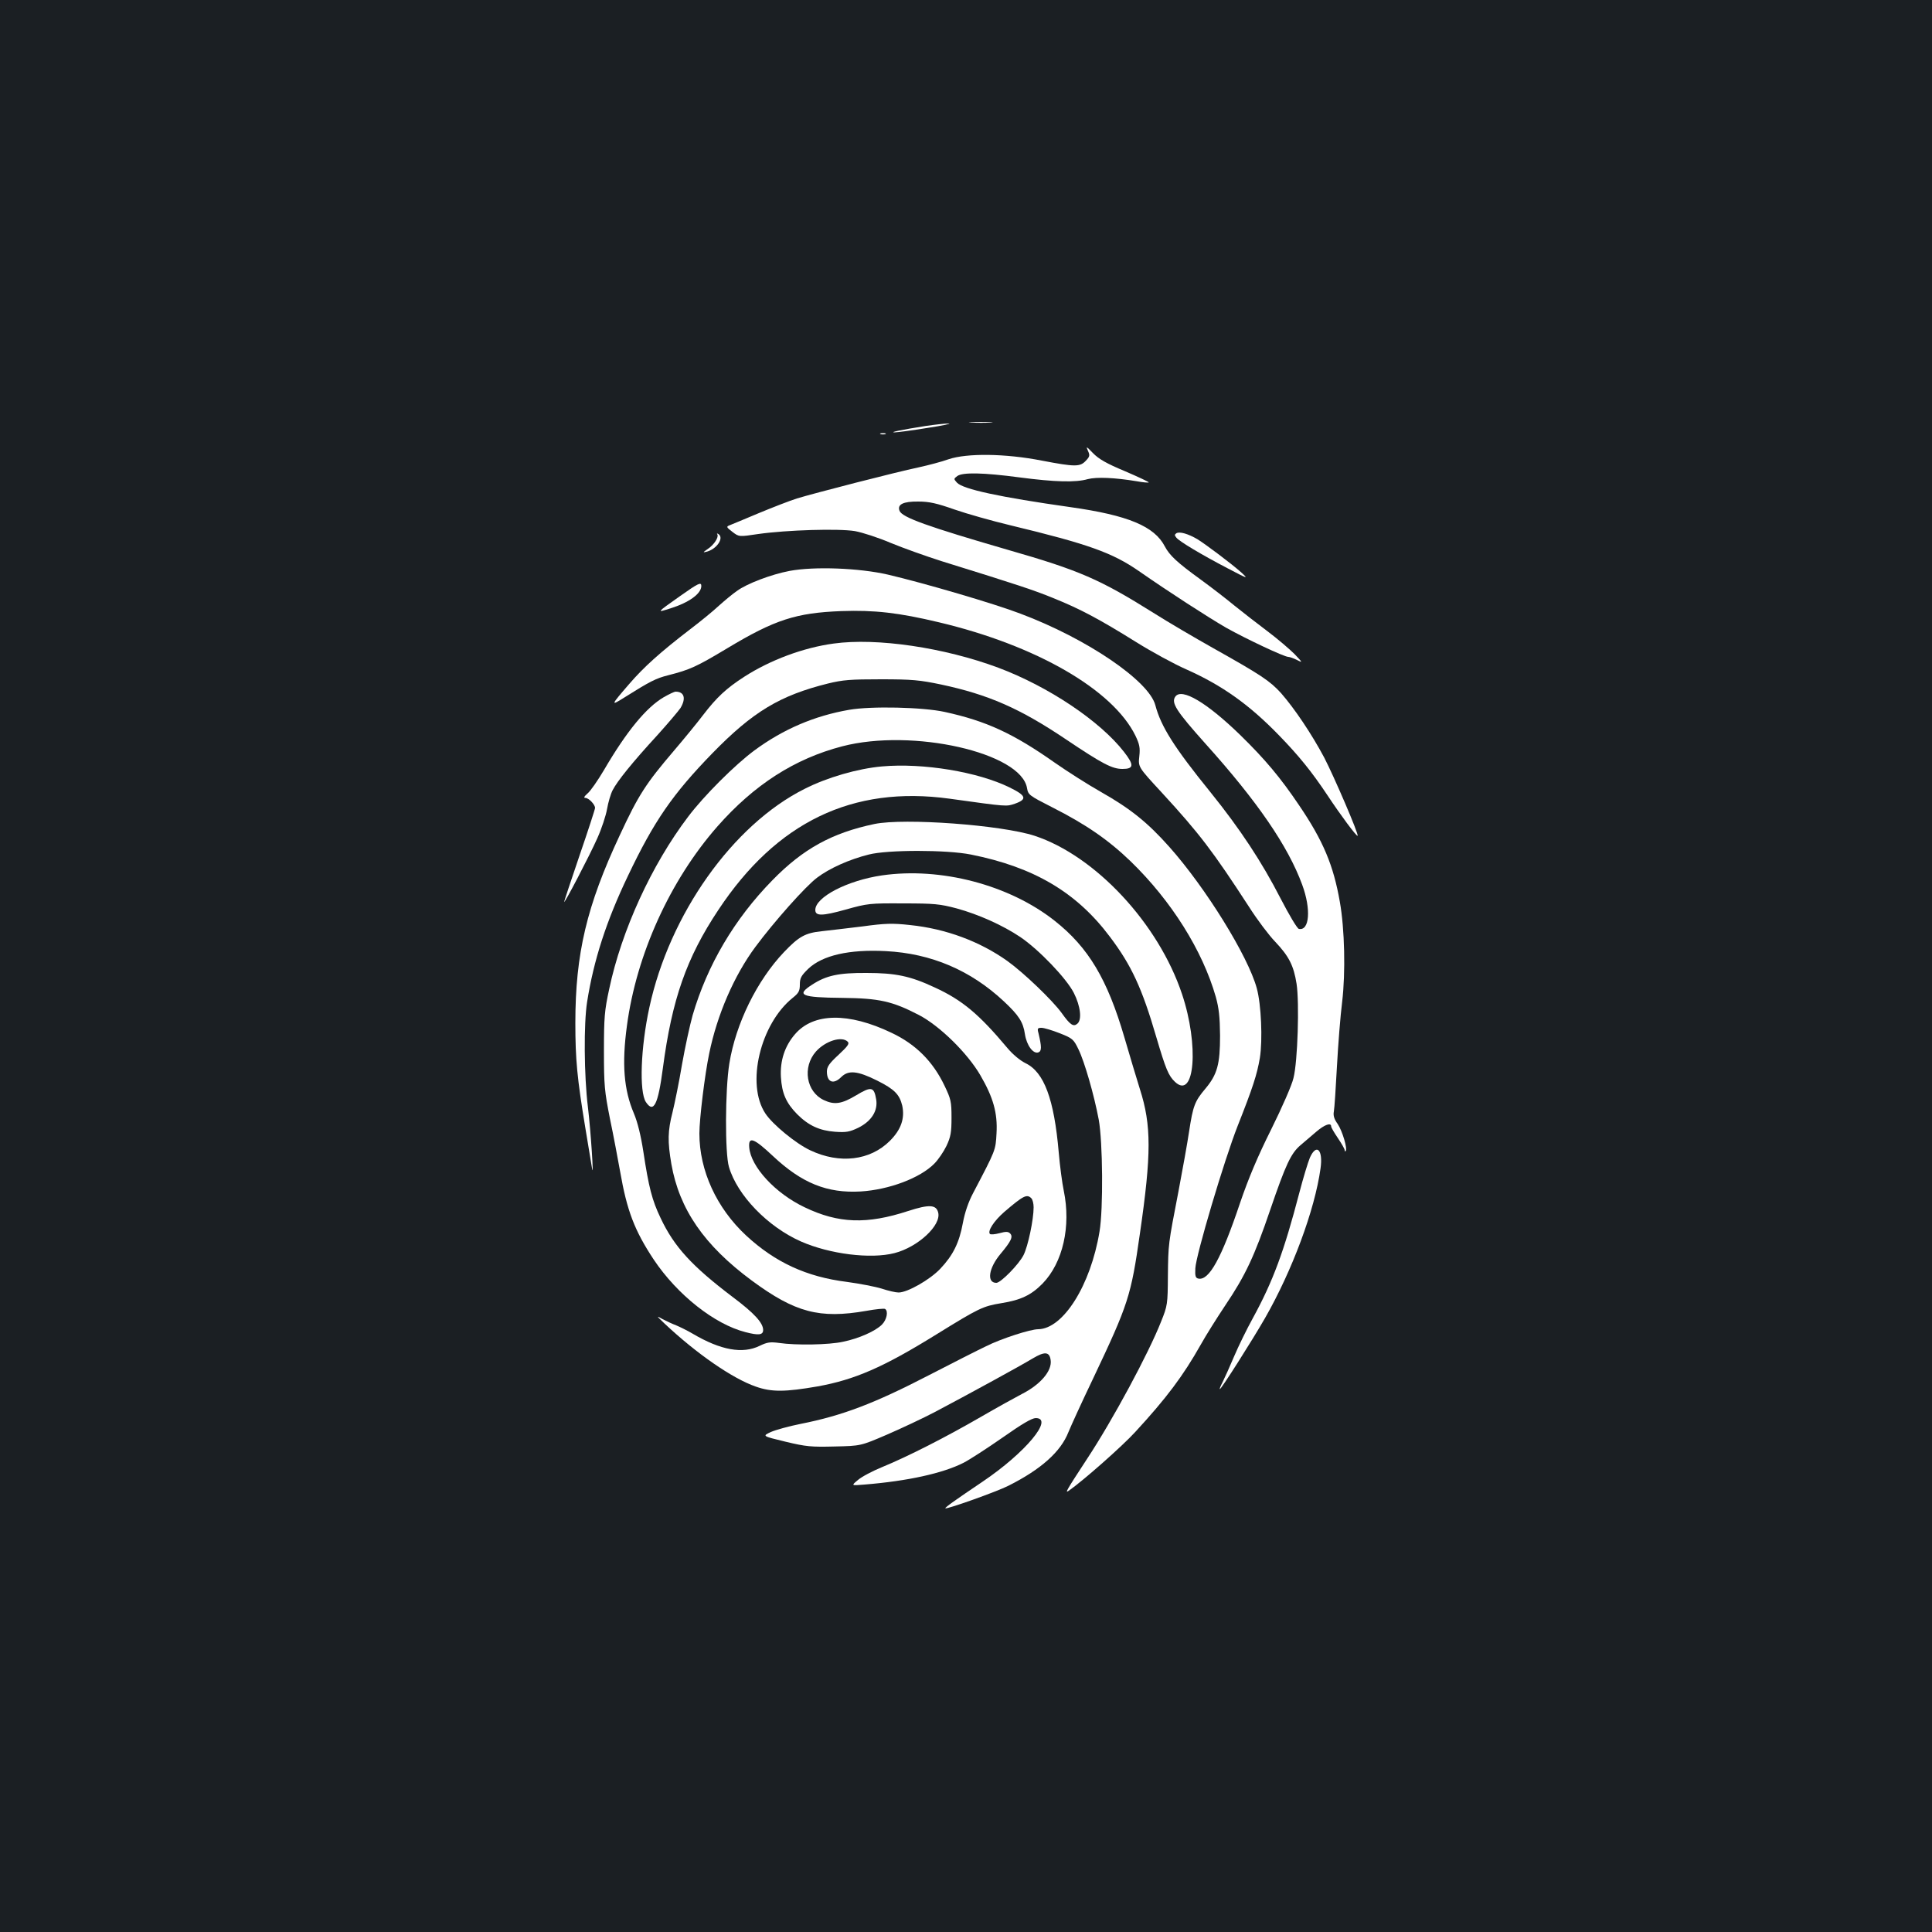 <?xml version="1.0" standalone="no"?>
<!DOCTYPE svg PUBLIC "-//W3C//DTD SVG 20010904//EN"
 "http://www.w3.org/TR/2001/REC-SVG-20010904/DTD/svg10.dtd">
<svg version="1.0" xmlns="http://www.w3.org/2000/svg"
 width="1000pt" height="1000pt" viewBox="0 0 1000 1000"
 preserveAspectRatio="xMidYMid meet">
<rect width="100%" height="100%" fill="#1b1f23"/>
<g transform="translate(0,1000) scale(0.1,-0.1)"
fill="#ffffff" stroke="none">
<path d="M5028 7813 c29 -2 74 -2 100 0 26 2 2 3 -53 3 -55 0 -76 -1 -47 -3z"/>
<path d="M4790 7795 c-127 -20 -188 -33 -160 -33 14 0 90 10 170 23 80 12 129
23 110 23 -19 0 -73 -6 -120 -13z"/>
<path d="M4558 7753 c6 -2 18 -2 25 0 6 3 1 5 -13 5 -14 0 -19 -2 -12 -5z"/>
<path d="M5631 7667 c11 -24 10 -30 -11 -52 -30 -32 -55 -32 -228 1 -189 37
-387 39 -482 7 -36 -13 -105 -31 -155 -42 -119 -25 -542 -134 -630 -161 -38
-12 -128 -47 -200 -77 -71 -30 -139 -58 -149 -62 -18 -7 -16 -10 15 -34 34
-26 34 -26 134 -11 148 21 416 29 500 15 39 -7 122 -34 185 -61 63 -26 183
-69 265 -95 393 -122 478 -150 580 -192 134 -54 236 -108 425 -226 80 -50 197
-114 261 -142 186 -83 326 -183 480 -342 102 -105 169 -188 249 -308 68 -103
152 -216 157 -211 7 7 -123 309 -173 405 -65 122 -153 253 -223 333 -58 64
-105 95 -351 233 -96 54 -236 136 -310 183 -276 173 -383 220 -753 326 -417
121 -548 168 -561 202 -13 33 19 49 97 48 57 0 96 -9 187 -41 63 -22 194 -59
290 -82 403 -97 528 -142 665 -237 155 -108 361 -241 453 -294 102 -57 299
-150 320 -150 7 0 27 -7 45 -16 31 -16 30 -14 -13 31 -25 25 -88 79 -140 118
-52 39 -129 99 -170 132 -41 34 -120 95 -175 135 -124 90 -161 125 -186 172
-54 104 -190 161 -488 203 -367 52 -557 93 -588 127 -17 19 -17 20 2 34 27 20
135 18 322 -7 184 -24 290 -27 353 -9 46 12 140 8 254 -11 32 -6 60 -8 62 -6
2 2 -53 28 -123 58 -96 40 -136 63 -166 94 -34 35 -37 37 -26 12z"/>
<path d="M6089 7240 c-10 -7 -10 -11 0 -23 16 -20 130 -88 266 -159 105 -55
108 -56 70 -21 -53 47 -181 143 -227 172 -48 28 -92 41 -109 31z"/>
<path d="M3713 7234 c8 -14 -16 -53 -49 -75 -27 -19 -28 -20 -4 -14 52 15 89
72 58 91 -6 4 -9 3 -5 -2z"/>
<path d="M4087 7045 c-95 -18 -222 -66 -273 -104 -22 -15 -64 -50 -94 -77 -30
-28 -95 -81 -145 -119 -158 -121 -243 -198 -318 -285 -97 -112 -98 -116 -25
-70 132 83 163 99 227 115 113 29 144 43 306 140 246 148 356 183 590 192 170
6 296 -8 505 -58 502 -119 900 -348 1017 -587 21 -44 25 -62 20 -107 -6 -55
-6 -55 116 -187 195 -212 265 -304 452 -592 42 -66 103 -147 135 -180 72 -76
96 -124 111 -218 15 -98 6 -402 -16 -488 -8 -36 -60 -154 -115 -265 -70 -140
-118 -254 -161 -380 -97 -289 -161 -404 -216 -393 -15 3 -18 13 -16 53 3 68
150 562 219 737 79 200 100 265 115 352 15 94 7 278 -16 361 -45 166 -265 521
-453 732 -112 126 -202 198 -352 283 -69 39 -177 108 -240 152 -216 152 -355
216 -570 263 -113 25 -382 31 -495 11 -179 -31 -341 -100 -490 -210 -99 -73
-261 -234 -343 -343 -189 -249 -345 -589 -409 -893 -24 -111 -27 -146 -27
-320 0 -179 3 -208 31 -350 18 -85 41 -209 53 -275 35 -201 74 -304 174 -455
122 -182 314 -334 474 -375 69 -18 92 -15 92 11 0 37 -47 88 -158 171 -211
160 -303 260 -373 409 -44 92 -61 158 -89 343 -13 84 -30 153 -49 198 -52 122
-63 256 -36 454 49 368 223 752 468 1031 190 216 400 351 646 415 364 95 928
-33 957 -217 6 -34 11 -38 131 -99 174 -88 291 -169 406 -280 210 -204 371
-460 440 -701 16 -58 21 -103 22 -200 0 -148 -14 -201 -76 -275 -55 -65 -64
-89 -84 -220 -9 -60 -34 -200 -55 -310 -54 -279 -53 -273 -55 -440 -1 -145 -2
-153 -35 -235 -65 -165 -250 -509 -384 -712 -106 -162 -116 -179 -94 -164 77
54 276 230 343 303 164 178 249 292 340 453 26 47 84 139 128 205 103 153 150
253 232 494 80 234 107 292 157 334 21 18 58 49 82 70 42 36 76 48 76 27 0 -6
16 -33 35 -61 19 -28 35 -56 35 -62 0 -6 2 -8 5 -5 11 11 -17 104 -41 140 -19
26 -24 45 -20 65 3 15 10 120 16 233 6 113 18 264 27 335 18 151 13 377 -12
517 -33 189 -86 316 -211 500 -97 144 -177 239 -305 364 -173 168 -302 244
-335 199 -24 -32 4 -75 156 -245 269 -299 427 -530 500 -729 47 -127 38 -240
-17 -229 -9 2 -51 73 -95 158 -97 189 -209 359 -363 550 -188 232 -256 340
-285 450 -33 126 -355 345 -699 474 -136 52 -498 158 -686 202 -148 34 -380
43 -508 19z"/>
<path d="M3519 6914 c-123 -87 -122 -86 -49 -63 96 30 160 76 160 116 0 22
-15 15 -111 -53z"/>
<path d="M4315 6669 c-156 -21 -328 -85 -463 -172 -93 -60 -143 -107 -212
-197 -31 -41 -100 -125 -152 -186 -145 -170 -183 -228 -280 -437 -171 -365
-230 -613 -230 -972 0 -188 9 -285 52 -545 16 -96 31 -188 34 -205 11 -71 -6
191 -21 315 -20 161 -22 433 -4 545 34 215 99 417 211 651 136 286 232 424
438 636 209 214 348 298 597 360 78 19 116 22 275 22 161 0 201 -4 311 -27
244 -52 407 -123 645 -283 192 -129 241 -154 294 -154 59 0 61 20 8 88 -124
160 -392 339 -651 436 -279 104 -628 156 -852 125z"/>
<path d="M3435 6391 c-90 -53 -191 -175 -309 -377 -32 -54 -70 -109 -85 -121
-18 -16 -21 -23 -11 -23 17 0 50 -34 50 -52 0 -6 -36 -117 -80 -245 -44 -129
-80 -238 -80 -241 0 -13 133 242 172 330 22 49 44 116 50 150 6 35 19 79 29
98 24 47 103 145 229 282 56 62 111 127 122 143 30 50 20 85 -25 85 -7 0 -34
-13 -62 -29z"/>
<path d="M4565 6033 c-125 -11 -284 -57 -400 -116 -372 -186 -700 -649 -804
-1132 -45 -207 -53 -435 -18 -489 40 -60 63 -15 88 175 47 356 122 571 287
819 302 456 695 645 1197 576 302 -42 293 -41 338 -26 65 23 59 42 -27 84
-164 81 -449 128 -661 109z"/>
<path d="M4526 5735 c-219 -46 -369 -128 -528 -291 -197 -201 -337 -439 -413
-699 -14 -50 -39 -164 -55 -255 -15 -91 -38 -202 -49 -247 -25 -97 -26 -151
-6 -268 41 -234 170 -421 416 -603 225 -166 351 -199 593 -157 48 9 92 13 97
10 18 -11 9 -56 -16 -81 -34 -34 -119 -72 -202 -89 -72 -16 -243 -19 -331 -6
-45 6 -61 4 -100 -15 -88 -43 -201 -23 -347 63 -27 16 -66 35 -85 43 -19 7
-51 22 -70 32 -34 19 -34 19 10 -23 166 -156 351 -284 472 -326 82 -29 152
-28 320 1 193 35 340 99 613 268 223 138 242 147 339 163 100 16 154 42 212
101 106 109 148 297 110 481 -8 38 -20 127 -26 198 -24 277 -76 416 -172 462
-28 14 -66 45 -95 80 -146 174 -233 247 -375 312 -126 59 -202 75 -353 75
-144 1 -209 -13 -282 -61 -84 -54 -57 -66 157 -68 190 -2 258 -17 395 -88 107
-55 252 -197 319 -312 67 -115 90 -196 84 -301 -5 -89 -3 -84 -121 -309 -24
-45 -43 -100 -53 -154 -19 -104 -51 -168 -117 -238 -54 -57 -170 -123 -216
-123 -15 0 -54 9 -87 20 -32 10 -114 26 -181 35 -208 26 -371 101 -521 240
-153 142 -242 336 -242 528 0 75 28 306 51 415 41 200 129 403 239 551 97 131
260 314 319 358 63 48 167 95 268 120 97 25 403 25 528 0 326 -65 547 -195
720 -426 111 -147 166 -265 240 -519 49 -166 63 -200 97 -232 102 -95 125 190
36 455 -122 365 -448 715 -763 819 -172 56 -674 93 -829 61z m812 -1937 c7 -7
12 -28 12 -47 0 -64 -29 -201 -52 -247 -24 -48 -118 -144 -141 -144 -51 0 -40
76 21 149 56 67 67 90 50 107 -10 10 -22 10 -55 1 -23 -6 -45 -8 -49 -4 -14
14 21 68 74 114 98 84 117 94 140 71z"/>
<path d="M4565 5469 c-178 -26 -345 -112 -345 -179 0 -32 35 -32 157 2 114 32
125 33 298 32 162 0 190 -3 277 -26 113 -31 238 -87 329 -148 96 -65 238 -213
277 -289 35 -69 43 -140 18 -160 -20 -17 -37 -6 -81 56 -48 66 -196 208 -281
269 -142 101 -318 167 -504 186 -90 10 -128 9 -245 -7 -77 -9 -172 -21 -212
-25 -85 -9 -118 -27 -195 -108 -140 -147 -250 -371 -283 -577 -22 -136 -23
-465 -2 -535 43 -147 201 -310 373 -386 148 -65 360 -92 484 -60 121 31 243
144 226 210 -10 41 -47 43 -155 8 -214 -70 -361 -65 -536 19 -152 72 -279 210
-287 310 -5 59 24 48 122 -44 150 -141 281 -194 455 -184 146 9 307 69 381
144 20 20 48 61 63 92 22 47 26 70 26 146 0 83 -3 96 -36 165 -60 126 -149
215 -274 274 -223 107 -405 104 -500 -7 -53 -61 -78 -137 -73 -222 5 -84 27
-134 84 -192 59 -59 116 -85 196 -91 58 -4 75 -1 121 21 68 34 102 88 92 147
-11 65 -25 68 -103 21 -75 -45 -113 -51 -168 -25 -91 43 -112 170 -41 251 49
55 134 82 165 51 10 -10 -1 -24 -48 -68 -48 -44 -60 -62 -60 -86 0 -56 34 -69
74 -29 37 37 84 33 186 -18 90 -45 116 -72 130 -130 14 -66 -6 -124 -64 -182
-102 -102 -260 -121 -412 -49 -75 35 -195 134 -232 190 -102 152 -27 465 142
600 30 24 36 35 36 68 0 34 7 46 44 82 73 69 211 101 401 91 235 -12 439 -99
611 -260 77 -72 100 -107 109 -170 9 -58 43 -104 70 -94 17 7 17 28 0 100 -7
24 -4 27 16 27 13 0 56 -13 94 -28 66 -26 72 -31 97 -83 31 -63 81 -236 105
-364 21 -115 24 -463 4 -580 -46 -278 -188 -503 -317 -505 -41 0 -192 -49
-270 -88 -44 -21 -176 -88 -294 -149 -284 -147 -449 -210 -666 -253 -60 -12
-129 -31 -154 -42 -45 -21 -45 -21 75 -50 108 -26 134 -28 255 -25 135 3 135
3 270 61 74 32 187 85 250 118 189 100 441 238 504 276 63 38 88 36 94 -7 9
-56 -53 -128 -150 -177 -29 -15 -125 -68 -213 -119 -180 -104 -376 -204 -510
-259 -49 -20 -106 -50 -125 -67 -35 -29 -35 -29 35 -23 222 18 405 58 513 113
31 16 122 75 201 130 101 71 152 101 172 101 96 0 -54 -180 -275 -329 -141
-95 -196 -134 -193 -138 7 -6 266 86 327 117 167 84 270 175 310 277 13 32 70
157 128 278 183 386 196 427 242 749 60 413 60 562 0 749 -16 51 -52 171 -80
267 -88 301 -186 466 -361 604 -235 186 -590 279 -894 235z"/>
<path d="M6780 4008 c-10 -24 -35 -106 -55 -183 -79 -302 -135 -455 -241 -649
-31 -56 -74 -144 -96 -196 -22 -52 -49 -112 -59 -132 -11 -21 -18 -38 -15 -38
7 0 165 248 234 368 140 245 257 558 287 774 14 97 -21 132 -55 56z"/>
</g>
</svg>
